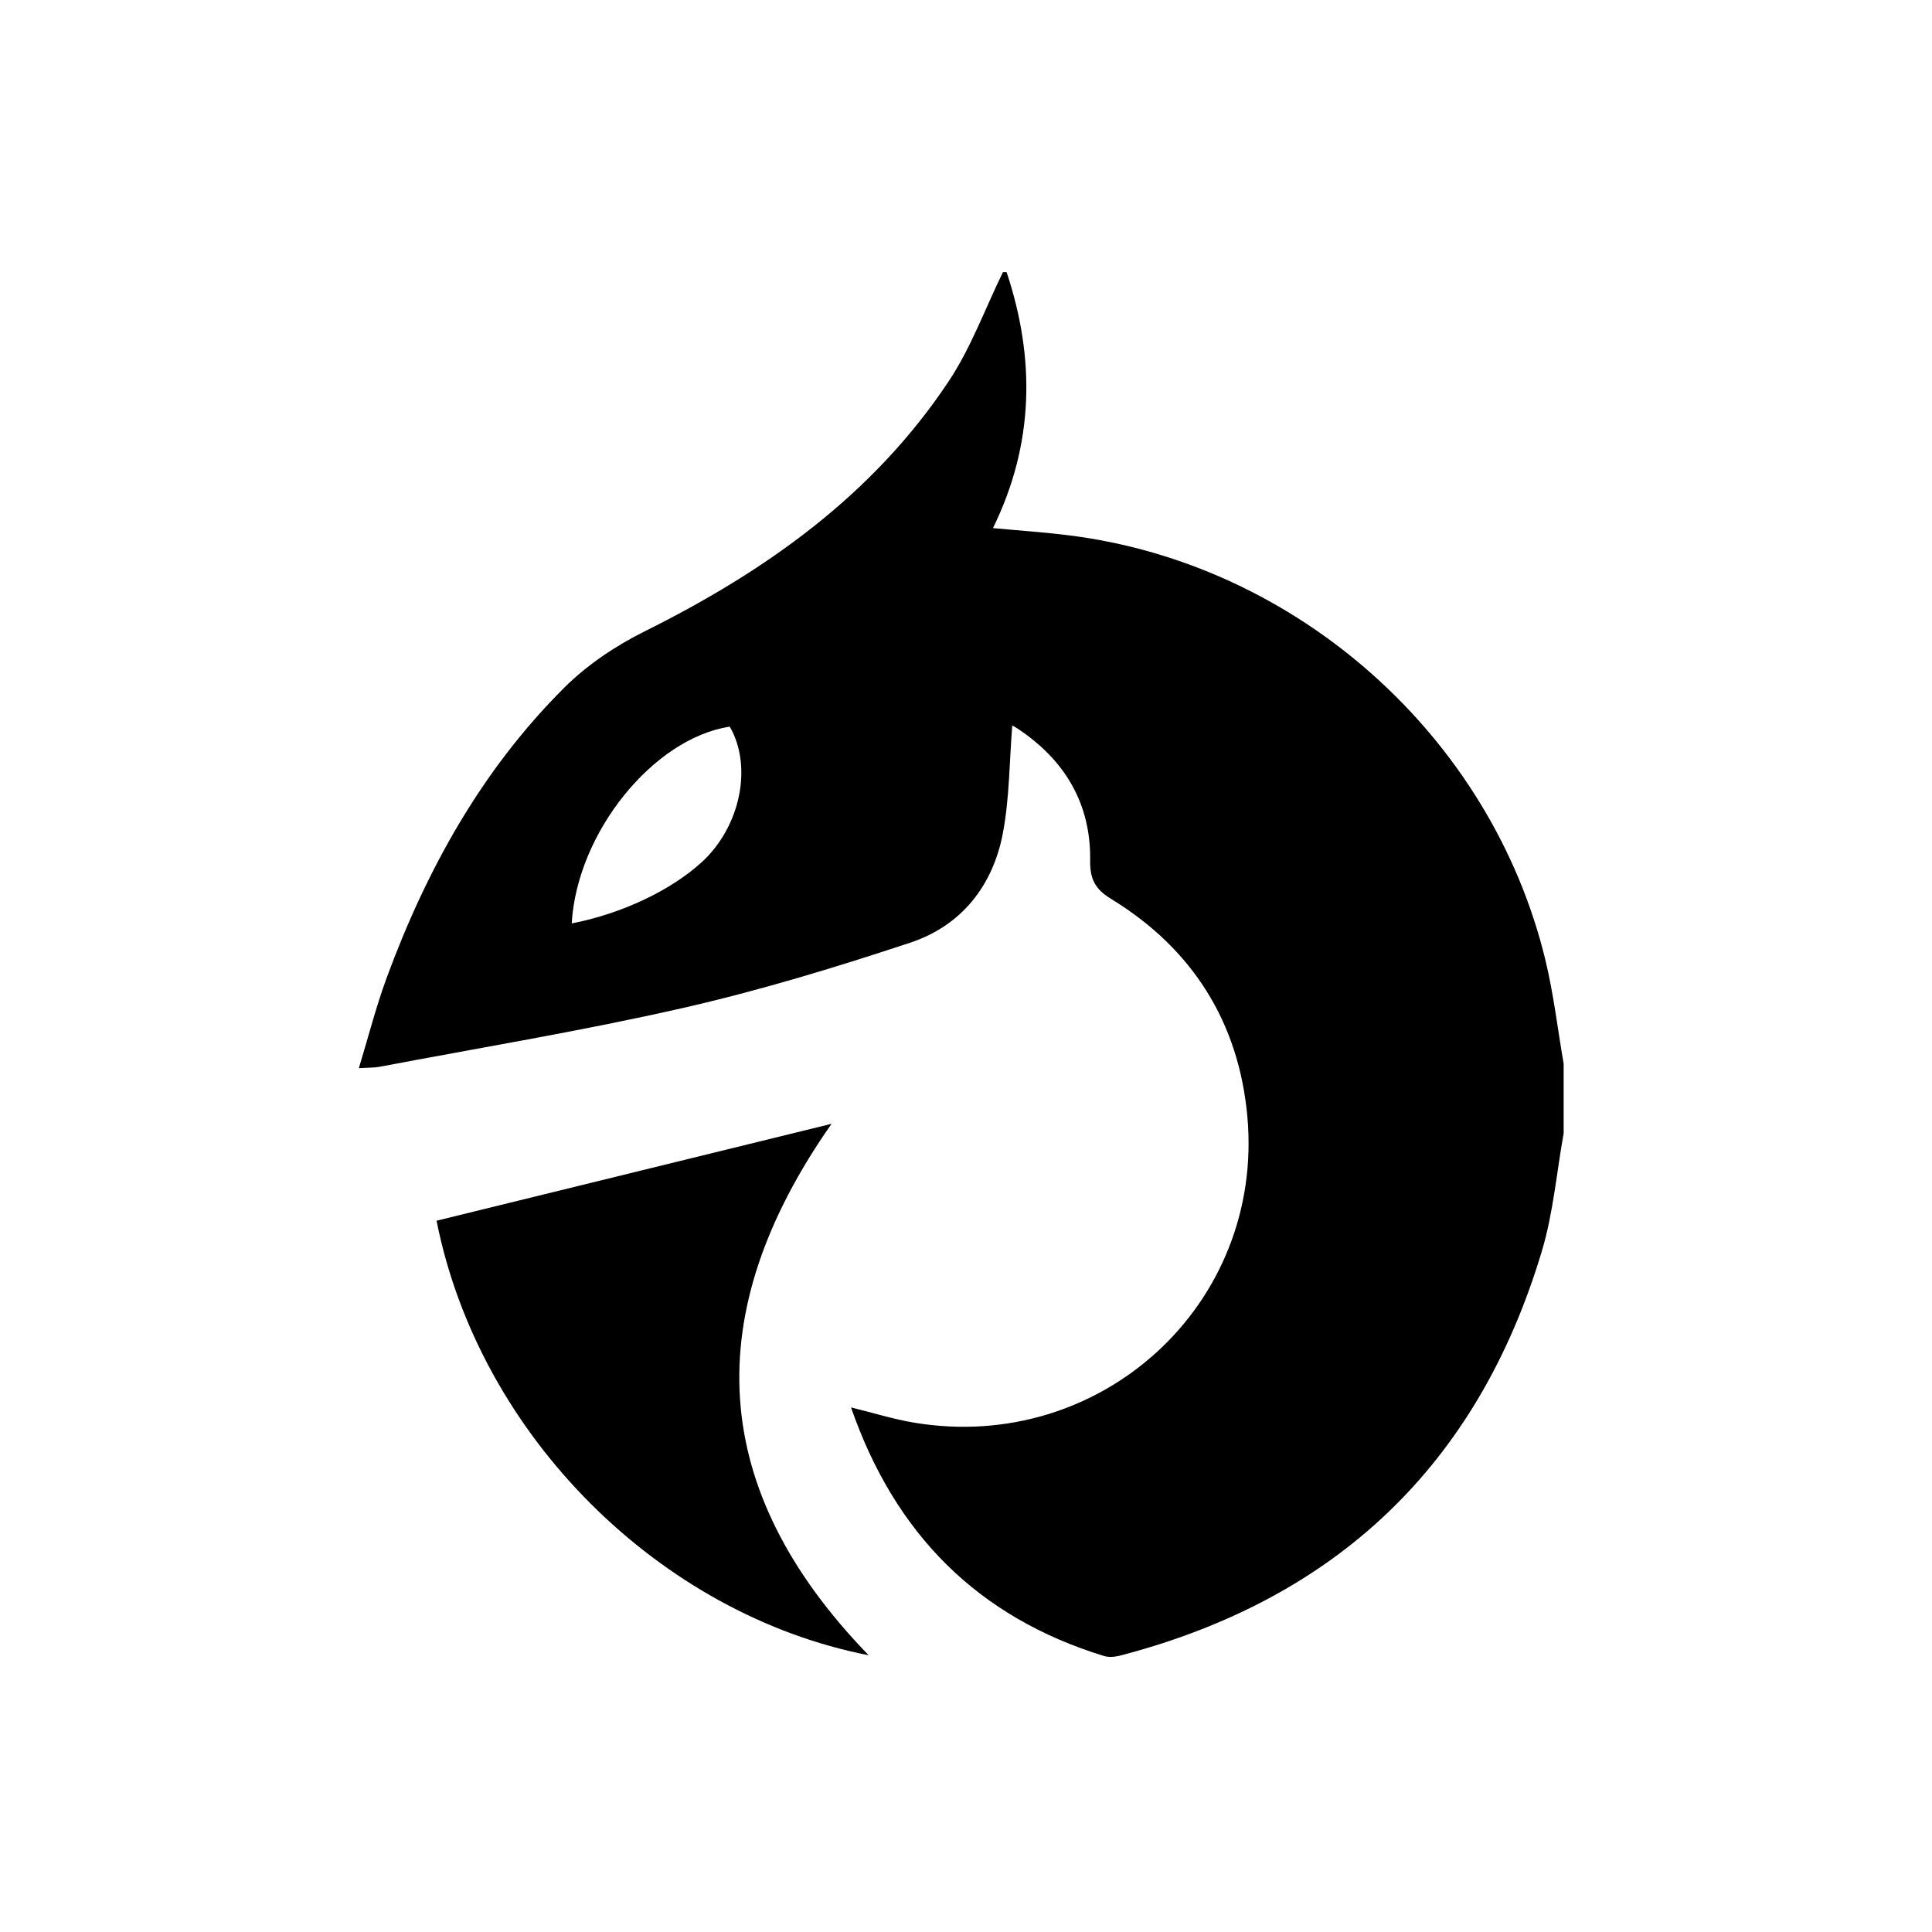 <svg xmlns="http://www.w3.org/2000/svg" viewBox="0 0 500 500"><path d="M404.67 293.3c-1.83 10.19-2.69 20.67-5.65 30.52-16.59 55.38-53.31 90.12-109.19 104.66-1.31.34-2.87.47-4.13.09-32.68-10.05-54.09-31.59-65.46-64.33 5.88 1.44 11.07 3.07 16.38 3.95 48.29 8.03 90.56-30.57 86.2-79.17-2.2-24.45-14.22-43.52-35.26-56.38-4.22-2.58-5.49-5.19-5.43-9.99.2-14.73-6.58-25.97-18.74-34.07-.52-.35-1.07-.67-1.64-.93-.26-.12-.6-.05.23 0-.76 9.39-.71 18.88-2.45 28.04-2.59 13.6-10.77 23.9-23.95 28.27-19.39 6.42-39.02 12.39-58.92 16.92-25.94 5.91-52.25 10.23-78.4 15.2-1.36.26-2.77.2-5.39.36 2.49-8.17 4.44-15.87 7.16-23.28 10.35-28.12 24.68-53.96 46.05-75.24 5.91-5.88 13.25-10.79 20.74-14.52 31.31-15.57 59.17-35.28 78.75-64.8 5.75-8.67 9.38-18.74 13.99-28.17h.95c7.48 22.48 7.1 44.58-3.53 66.24 6.79.64 13.24 1.07 19.64 1.87 59.08 7.37 109.27 51.98 123.31 109.83 2.14 8.84 3.19 17.94 4.74 26.92v18.02zm-256.71-54.32c13.19-2.57 25.68-8.62 33.56-15.77 10.1-9.17 13.31-24.84 7.34-35.16-19.8 3.05-39.52 27.4-40.9 50.92z"/><path d="M224.8 428.37c-53.82-10.48-100.72-56.62-111.82-112.45 33.81-8.29 67.65-16.6 102.23-25.08-34.39 49.04-32.01 94.62 9.59 137.53z"/></svg>
